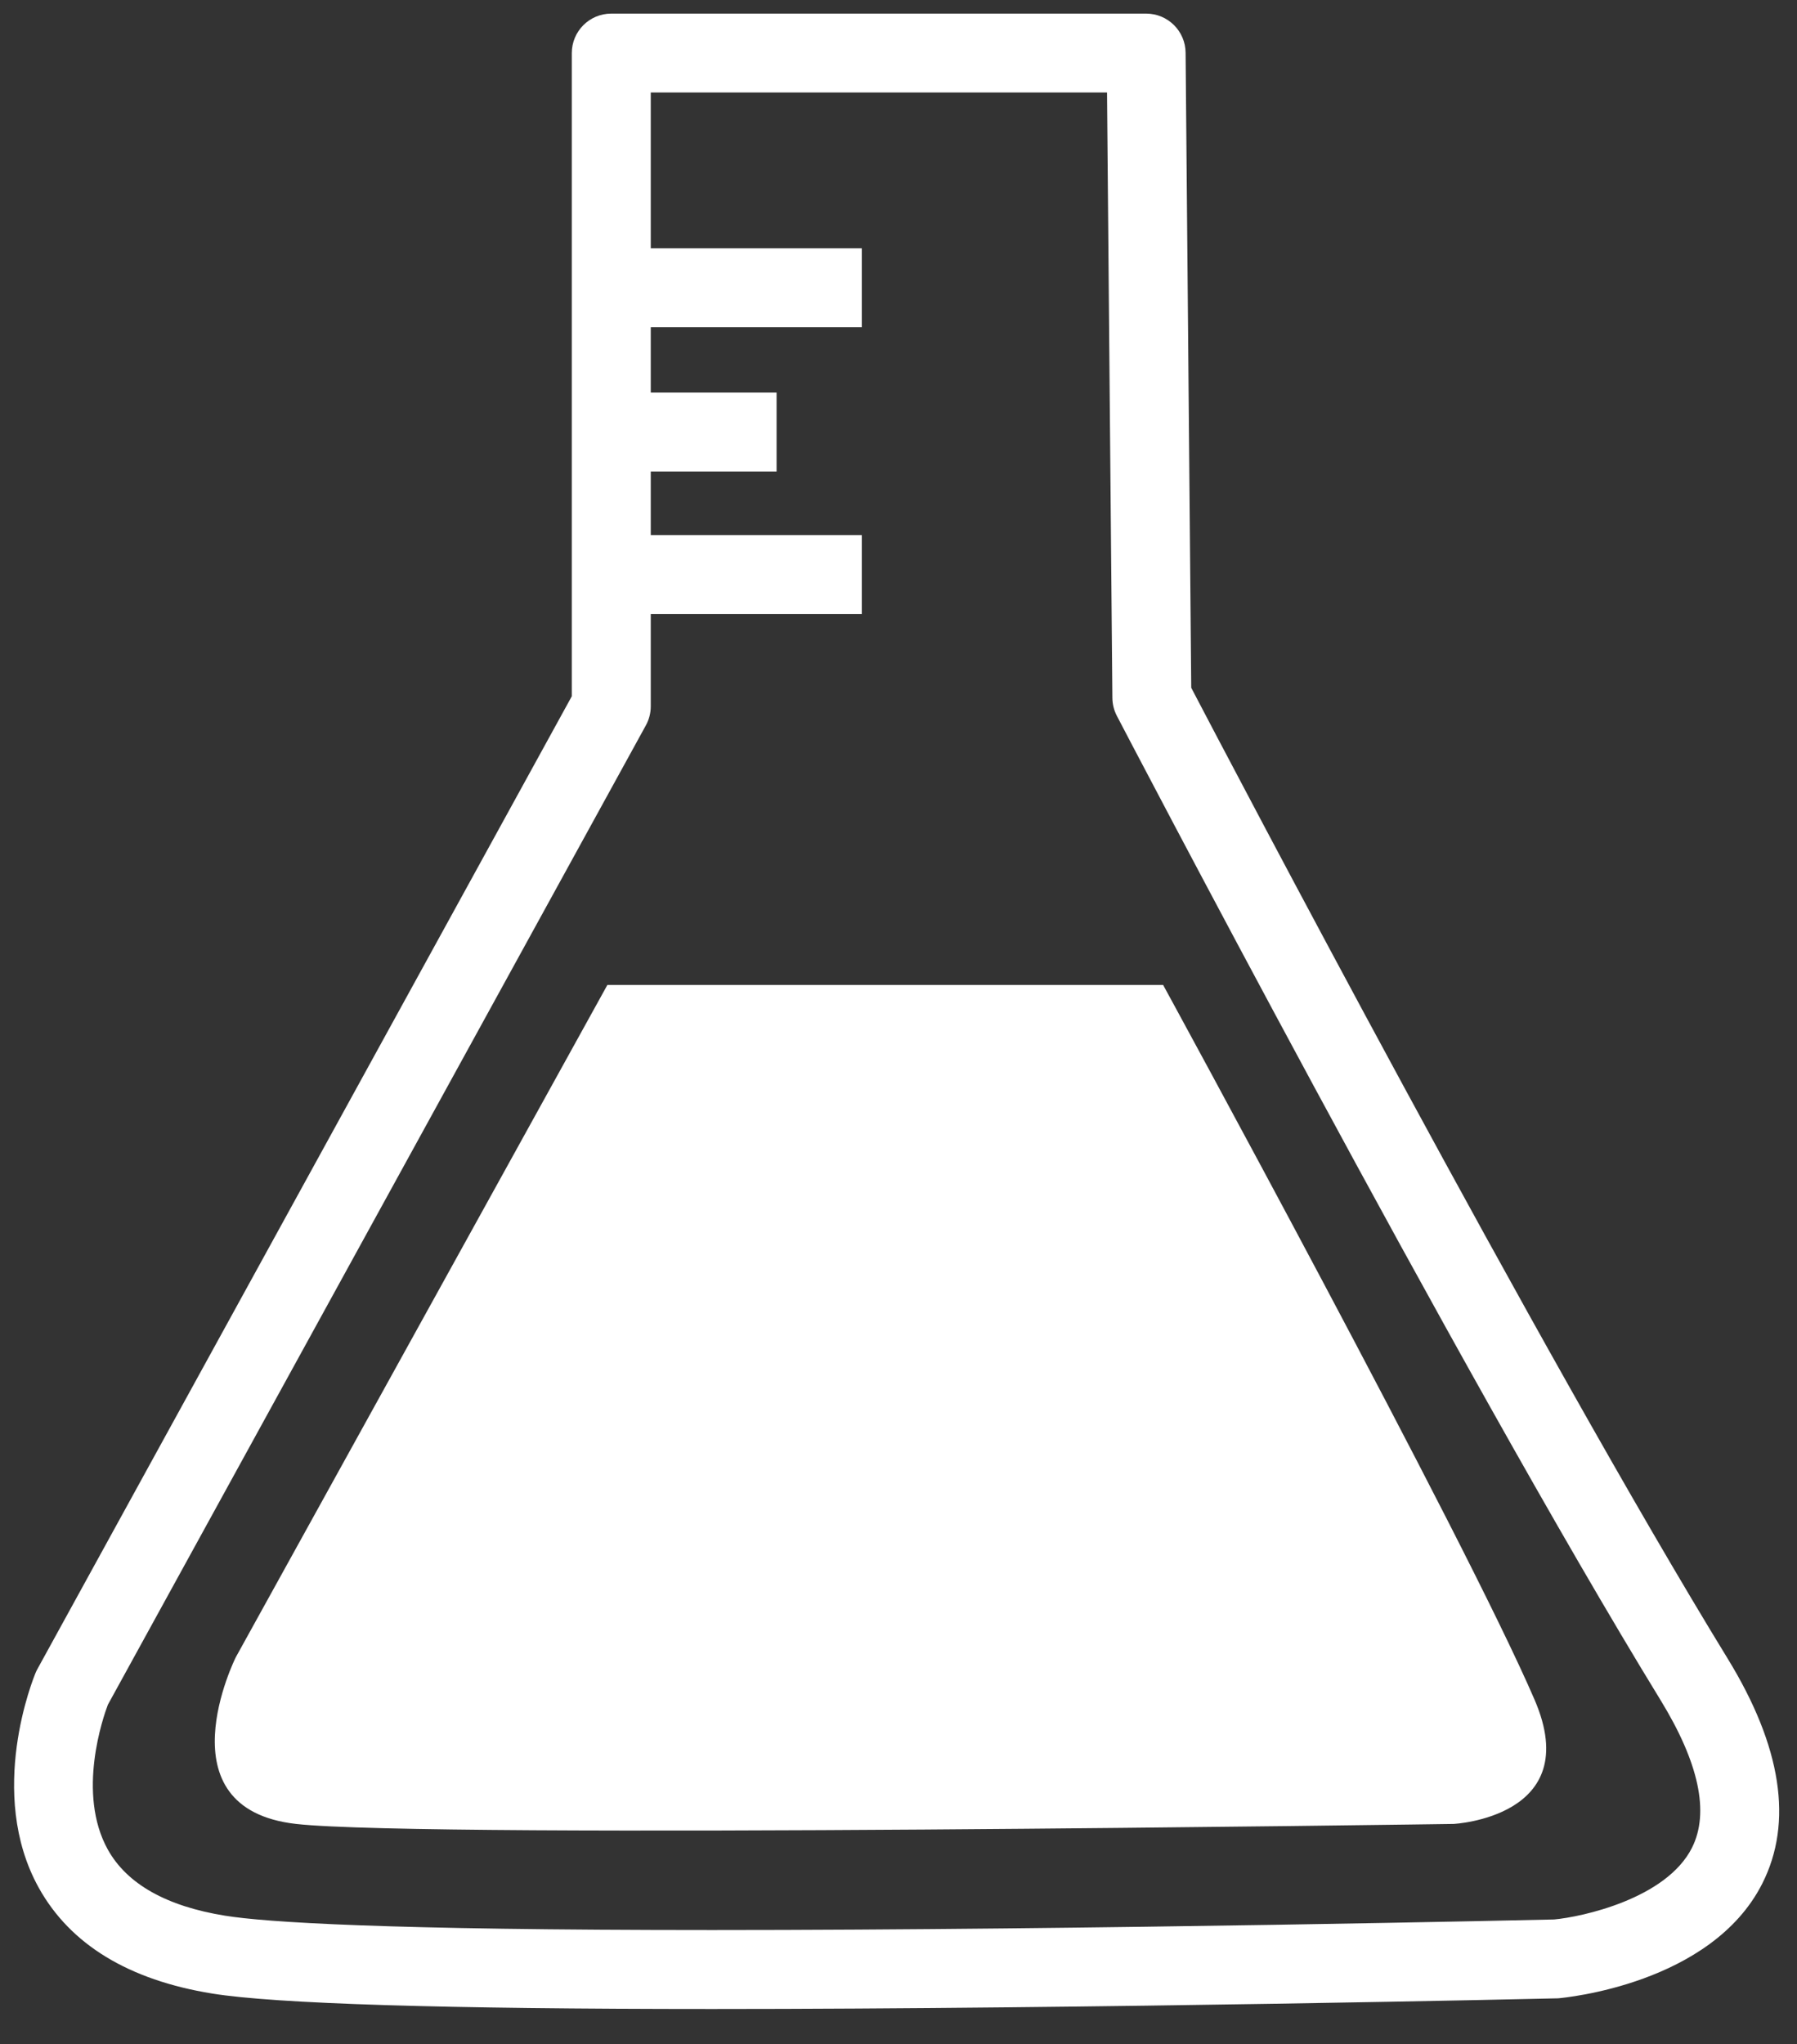 <svg width="51px" height="58px" viewBox="5 1 51 58" version="1.1" xmlns="http://www.w3.org/2000/svg" xmlns:xlink="http://www.w3.org/1999/xlink">
    <rect x="5" y="1" width="51" height="58" fill="#333333" stroke="none"/>
    <path d="M54.032,48.061 C48.675,39.322 39.952,22.701 38.808,20.515 L38.648,2.496 C38.643,1.881 38.143,1.386 37.528,1.386 L22.348,1.386 C21.73,1.386 21.228,1.887 21.228,2.506 L21.228,20.756 L6.064,48.354 C6.045,48.387 6.028,48.422 6.013,48.458 C5.955,48.597 4.608,51.873 6.099,54.562 C6.992,56.172 8.65,57.182 11.025,57.566 C12.821,57.856 17.593,58.004 25.21,58.004 L25.21,58.004 C36.023,58.004 49.023,57.707 49.222,57.701 C49.399,57.684 53.567,57.304 55.014,54.446 C55.895,52.706 55.563,50.559 54.032,48.061 L54.032,48.061 Z M53.019,53.43 C52.29,54.876 49.894,55.393 49.104,55.464 C48.974,55.468 35.999,55.764 25.211,55.764 C15.874,55.764 12.538,55.543 11.384,55.356 C9.725,55.088 8.608,54.459 8.063,53.486 C7.168,51.884 7.934,49.705 8.061,49.371 L23.33,21.582 C23.421,21.417 23.469,21.231 23.469,21.043 L23.469,18.423 L29.458,18.423 L29.458,16.183 L23.469,16.183 L23.469,14.378 L27.04,14.378 L27.04,12.138 L23.469,12.138 L23.469,10.285 L29.458,10.285 L29.458,8.045 L23.469,8.045 L23.469,3.625 L36.418,3.625 L36.57,20.804 C36.572,20.981 36.615,21.155 36.697,21.312 C36.793,21.496 46.369,39.845 52.123,49.232 C53.219,51.019 53.521,52.432 53.019,53.43 Z M11.691,48.025 C11.691,48.025 9.545,52.318 13.402,52.753 C17.156,53.177 46.253,52.753 46.253,52.753 C46.253,52.753 49.986,52.566 48.556,49.238 C46.56,44.598 38.01,28.947 38.01,28.947 L22.238,28.947 L11.691,48.025 Z" fill="#ffffff" fill-rule="evenodd"></path>
</svg>